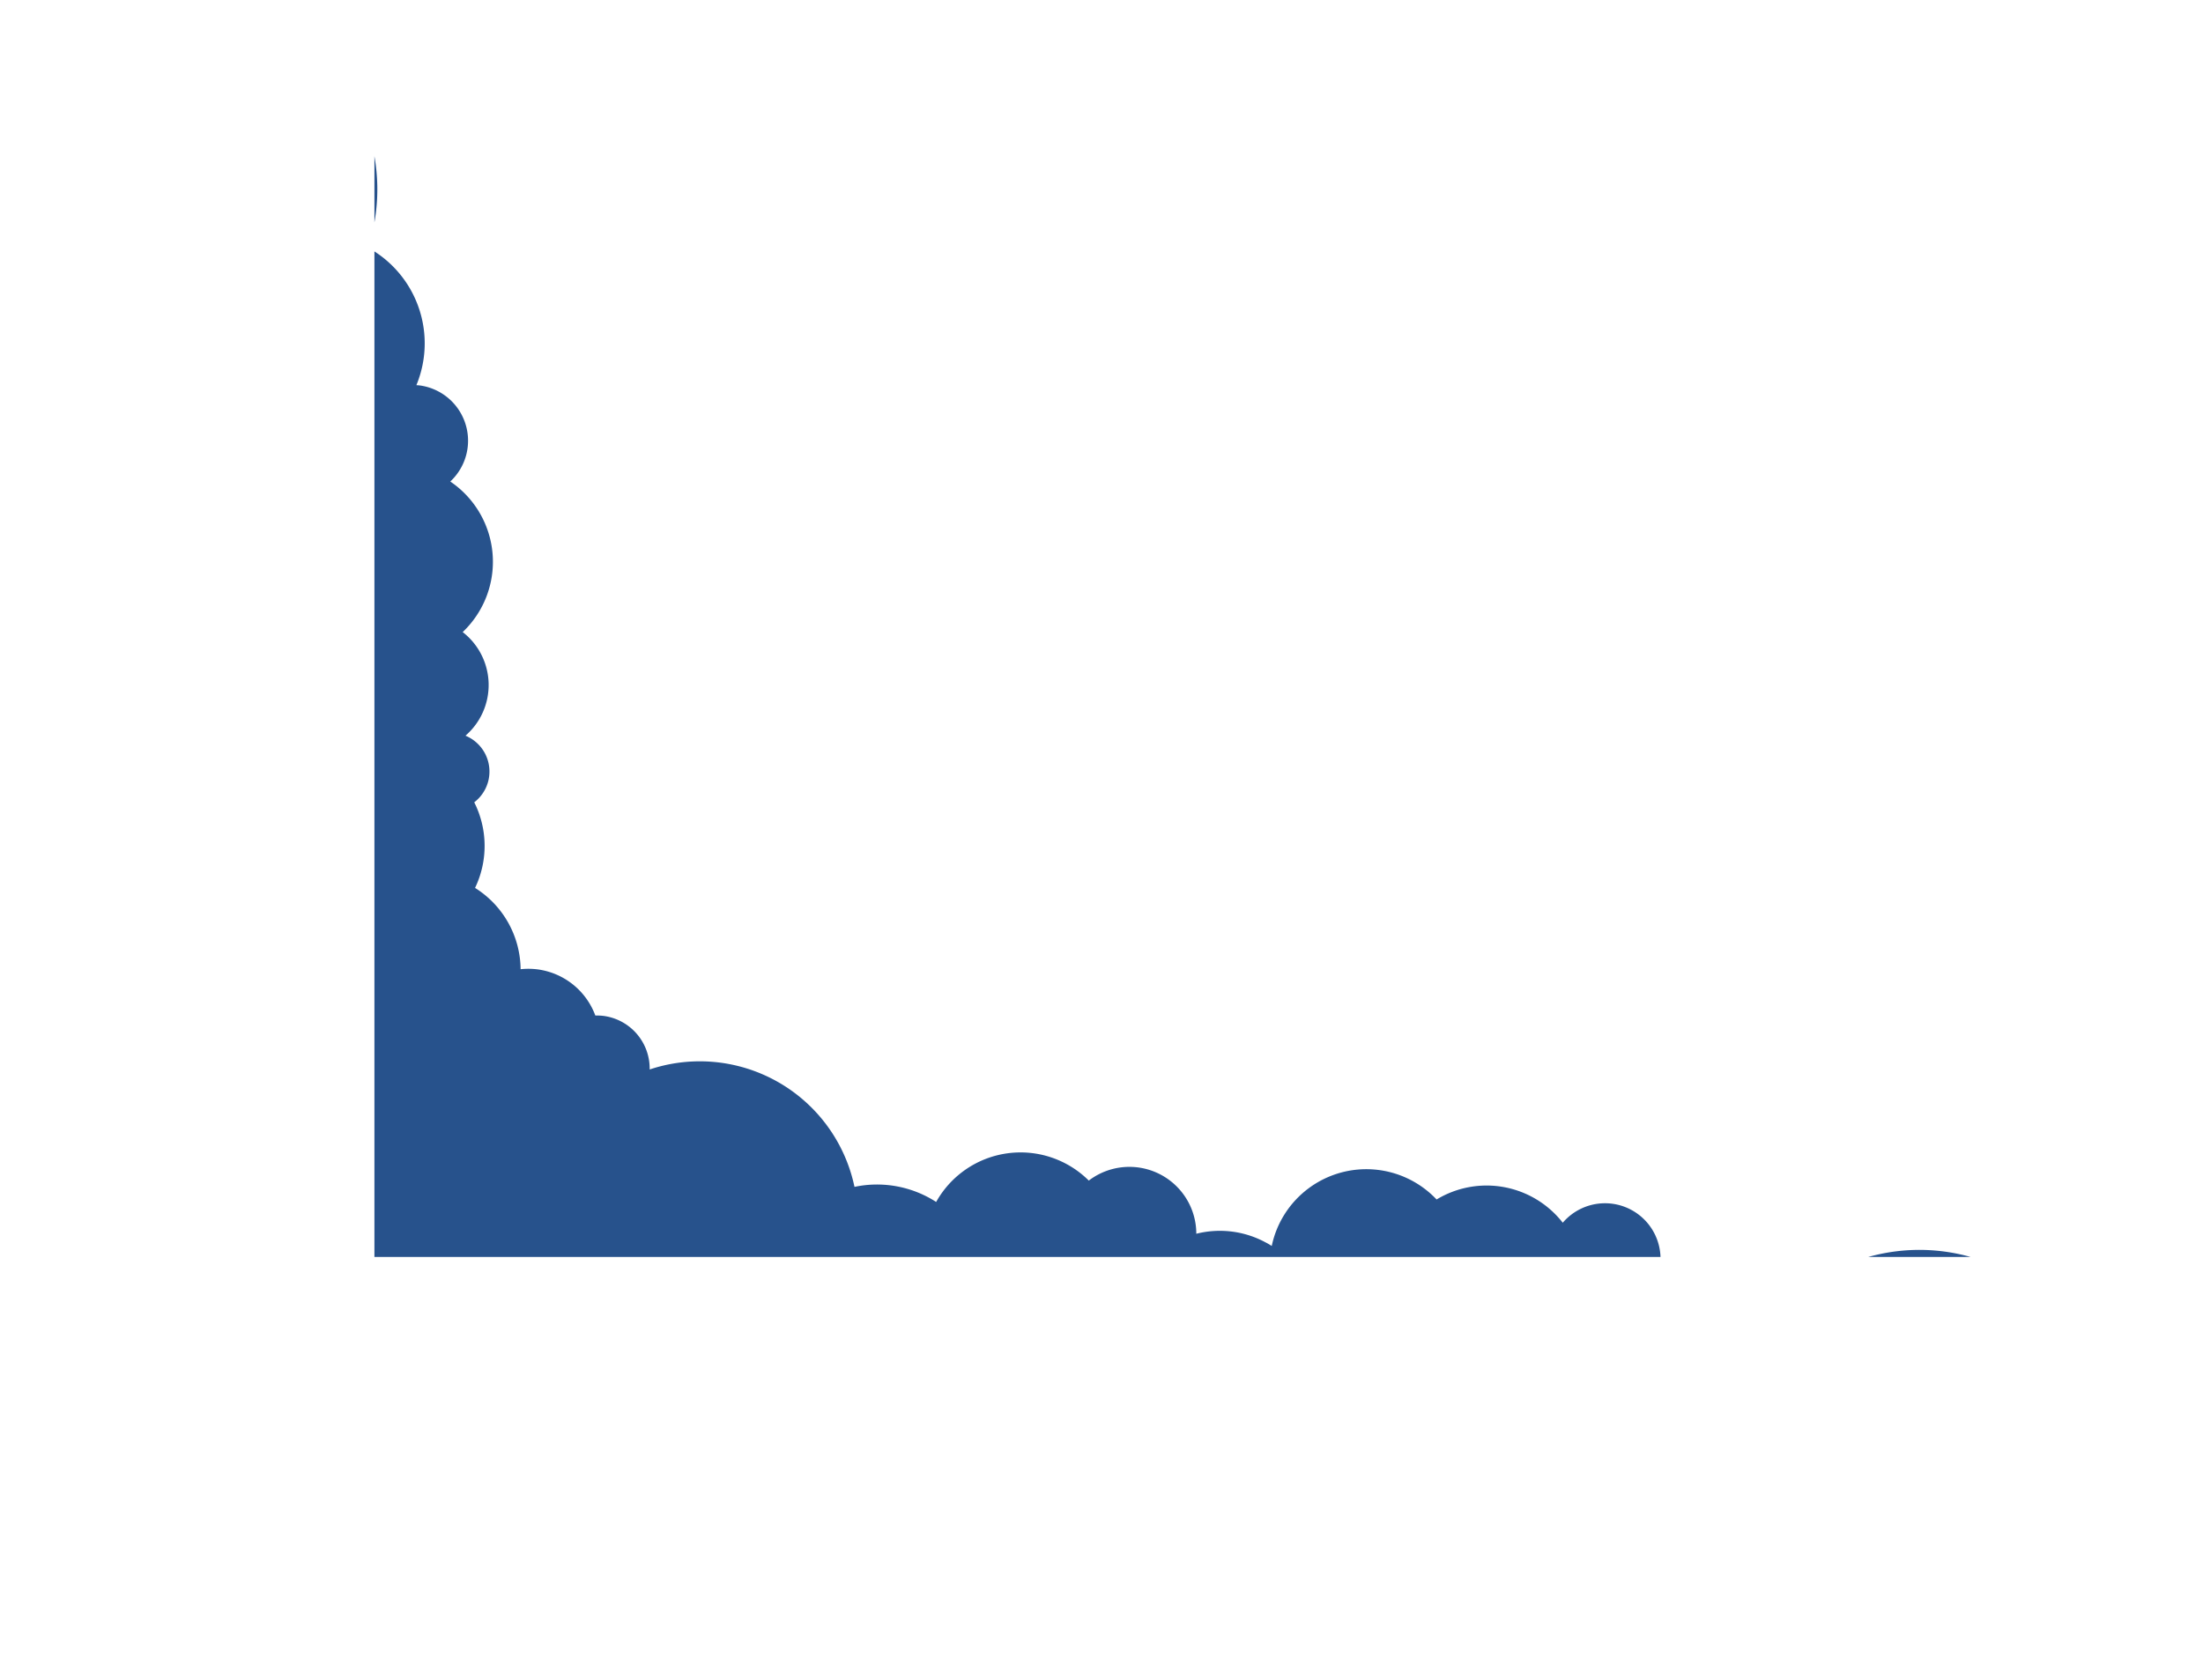 <svg xmlns="http://www.w3.org/2000/svg" xmlns:xlink="http://www.w3.org/1999/xlink" viewBox="0 0 710.82 542.13"><defs><style>.cls-1{fill:none;}.cls-2{clip-path:url(#clip-path);}.cls-3{fill:#27528c;}</style><clipPath id="clip-path" transform="translate(0 -152.59)"><rect class="cls-1" x="120.81" width="893.21" height="558.26"/></clipPath></defs><title>Asset 2</title><g id="Layer_2" data-name="Layer 2"><g id="Layer_1-2" data-name="Layer 1"><g class="cls-2"><path class="cls-3" d="M710.54,607.51A31.2,31.2,0,0,0,664.4,576a60.79,60.79,0,0,0-88.93-1.33,60.54,60.54,0,0,0-33.33-15.83,62.44,62.44,0,0,0-6.36-.53,17.92,17.92,0,0,0-31.54-11.09,31.16,31.16,0,0,0-40.71-7.5,31.18,31.18,0,0,0-53.19,15c-.64-.41-1.28-.8-2-1.16A31,31,0,0,0,386,550.78a21.59,21.59,0,0,0-34.69-17.16,31.19,31.19,0,0,0-49.25,6.9,35.15,35.15,0,0,0-26.35-4.87,51,51,0,0,0-66.09-37.89,17.13,17.13,0,0,0-14.8-17.28,18,18,0,0,0-2.73-.13,23.11,23.11,0,0,0-18.57-14.89,23.38,23.38,0,0,0-5.54-.06,31.3,31.3,0,0,0-14.7-26.24,31.31,31.31,0,0,0-.26-27.63,12.51,12.51,0,0,0-2.83-21.5,21.62,21.62,0,0,0-.9-33.44,31.27,31.27,0,0,0-4-48.59,18,18,0,0,0-9.77-31c-.39-.05-.78-.07-1.17-.1a35.24,35.24,0,0,0-15.59-44.38,59.7,59.7,0,0,0,2.45-10.72,60.9,60.9,0,1,0-58.94,52.78l-39,217.25L159.51,655.61l503.2,39.11,17.61-60.15A31.25,31.25,0,0,0,710.54,607.51Z" transform="translate(0 -152.59)"/></g></g></g></svg>